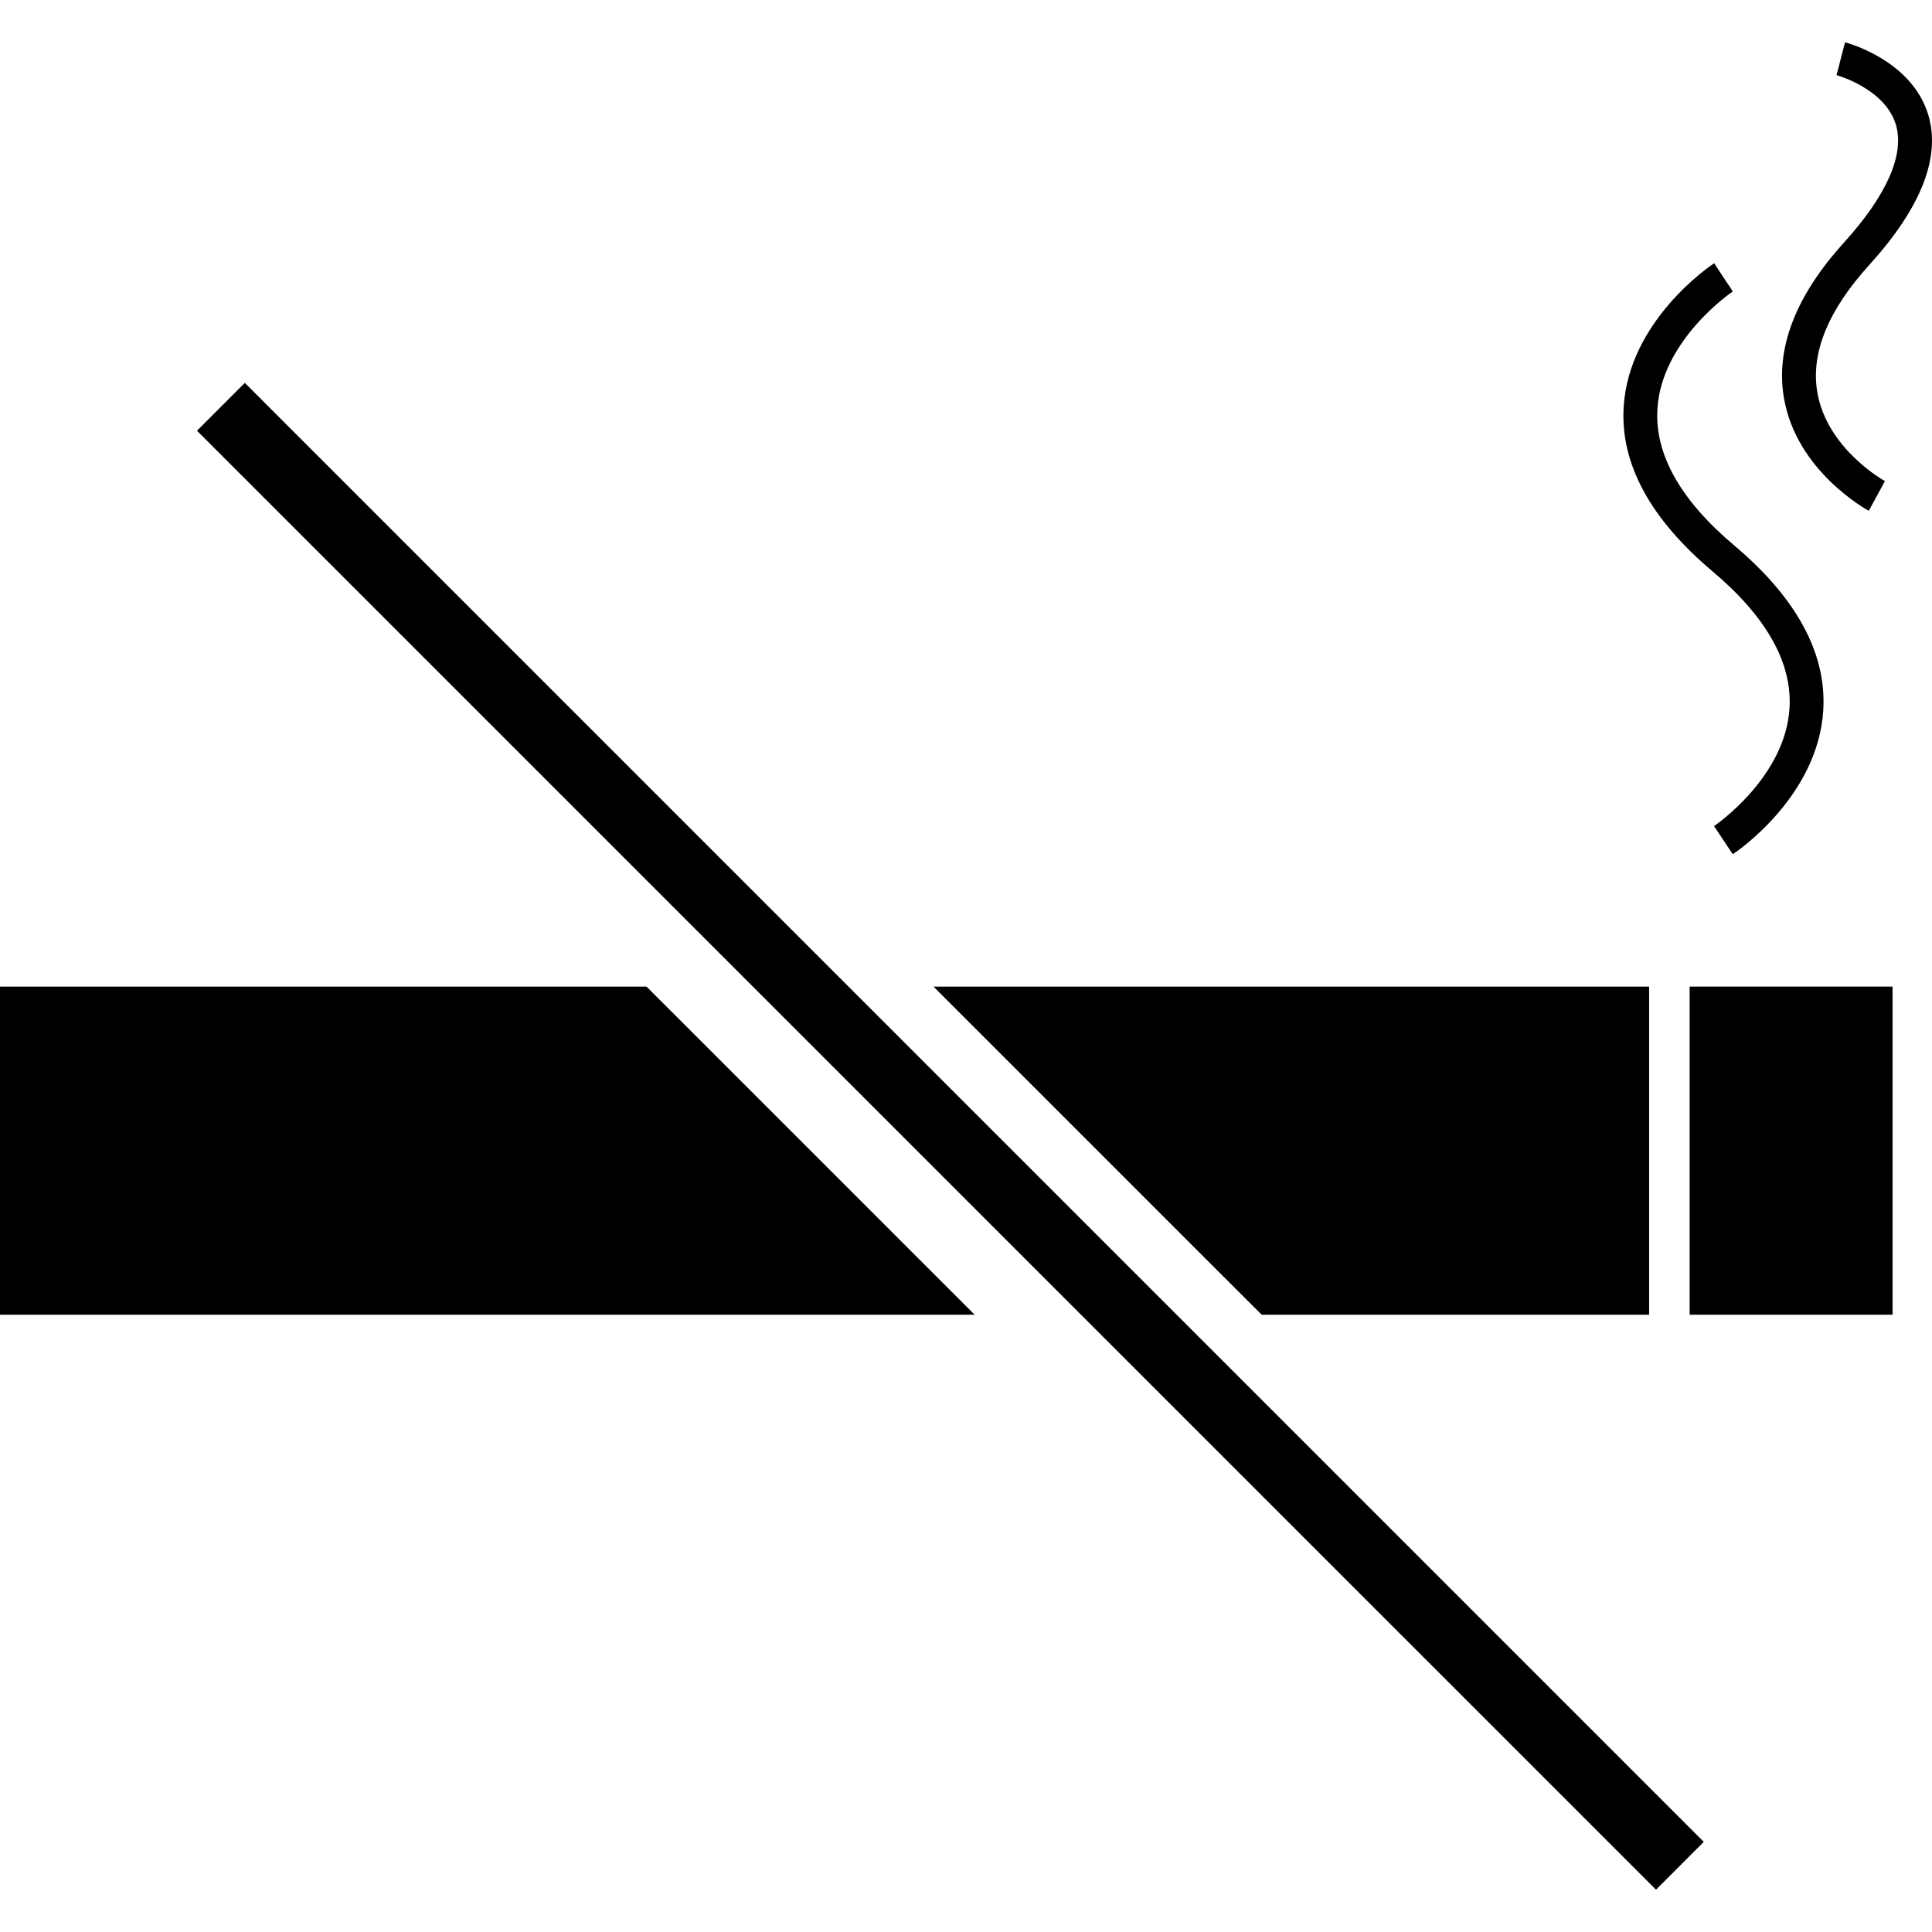 <?xml version="1.0" encoding="iso-8859-1"?>
<!-- Generator: Adobe Illustrator 16.0.0, SVG Export Plug-In . SVG Version: 6.00 Build 0)  -->
<!DOCTYPE svg PUBLIC "-//W3C//DTD SVG 1.1//EN" "http://www.w3.org/Graphics/SVG/1.1/DTD/svg11.dtd">
<svg version="1.1" id="Capa_1" xmlns="http://www.w3.org/2000/svg" xmlns:xlink="http://www.w3.org/1999/xlink" x="0px" y="0px"
	 width="350.7px" height="350.699px" viewBox="0 0 350.7 350.699" style="enable-background:new 0 0 350.7 350.699;"
	 xml:space="preserve">
<g>
	<g>
		<g>
			<polygon points="129.638,191.367 117.352,179.087 0,179.087 0,238.649 176.917,238.649 164.63,226.363 			"/>
		</g>
	</g>
	<g>
		<g>
			<polygon points="216.725,226.363 229.023,238.649 299.351,238.649 299.351,179.087 169.447,179.087 181.732,191.367 			"/>
		</g>
	</g>
	<g>
		<g>
			<path d="M306.707,238.649h36.834v-59.562h-36.834V238.649z"/>
		</g>
	</g>
	<g>
		<g>
			<path d="M310.88,103.727c9.716,8.197,14.424,16.51,13.961,24.725c-0.708,12.679-13.57,21.416-13.709,21.497l3.405,5.116
				c0.643-0.427,15.534-10.467,16.429-26.232c0.589-10.25-4.852-20.281-16.141-29.799c-9.74-8.208-14.453-16.522-13.974-24.719
				c0.715-12.634,13.56-21.329,13.691-21.41l-3.387-5.122c-0.637,0.412-15.505,10.418-16.429,26.139
				C294.121,84.167,299.555,94.194,310.88,103.727z"/>
		</g>
	</g>
	<g>
		<g>
			<path d="M323.821,72.226c2.246,13.22,14.868,20.207,15.408,20.495l2.925-5.392c-0.103-0.057-10.521-5.819-12.274-16.129
				c-1.213-7.083,1.939-14.838,9.38-23.047c9.445-10.403,13.066-19.578,10.772-27.271c-2.979-9.95-14.634-13.072-15.12-13.201
				l-1.537,5.953c0.084,0.024,8.814,2.453,10.772,9.008c1.609,5.416-1.663,12.814-9.428,21.392
				C325.953,53.698,322.278,63.191,323.821,72.226z"/>
		</g>
	</g>
	<path d="M309.271,334.341l-8.671,8.678L35.756,78.186l8.683-8.683L309.271,334.341z"/>
</g>
<g>
</g>
<g>
</g>
<g>
</g>
<g>
</g>
<g>
</g>
<g>
</g>
<g>
</g>
<g>
</g>
<g>
</g>
<g>
</g>
<g>
</g>
<g>
</g>
<g>
</g>
<g>
</g>
<g>
</g>
</svg>
